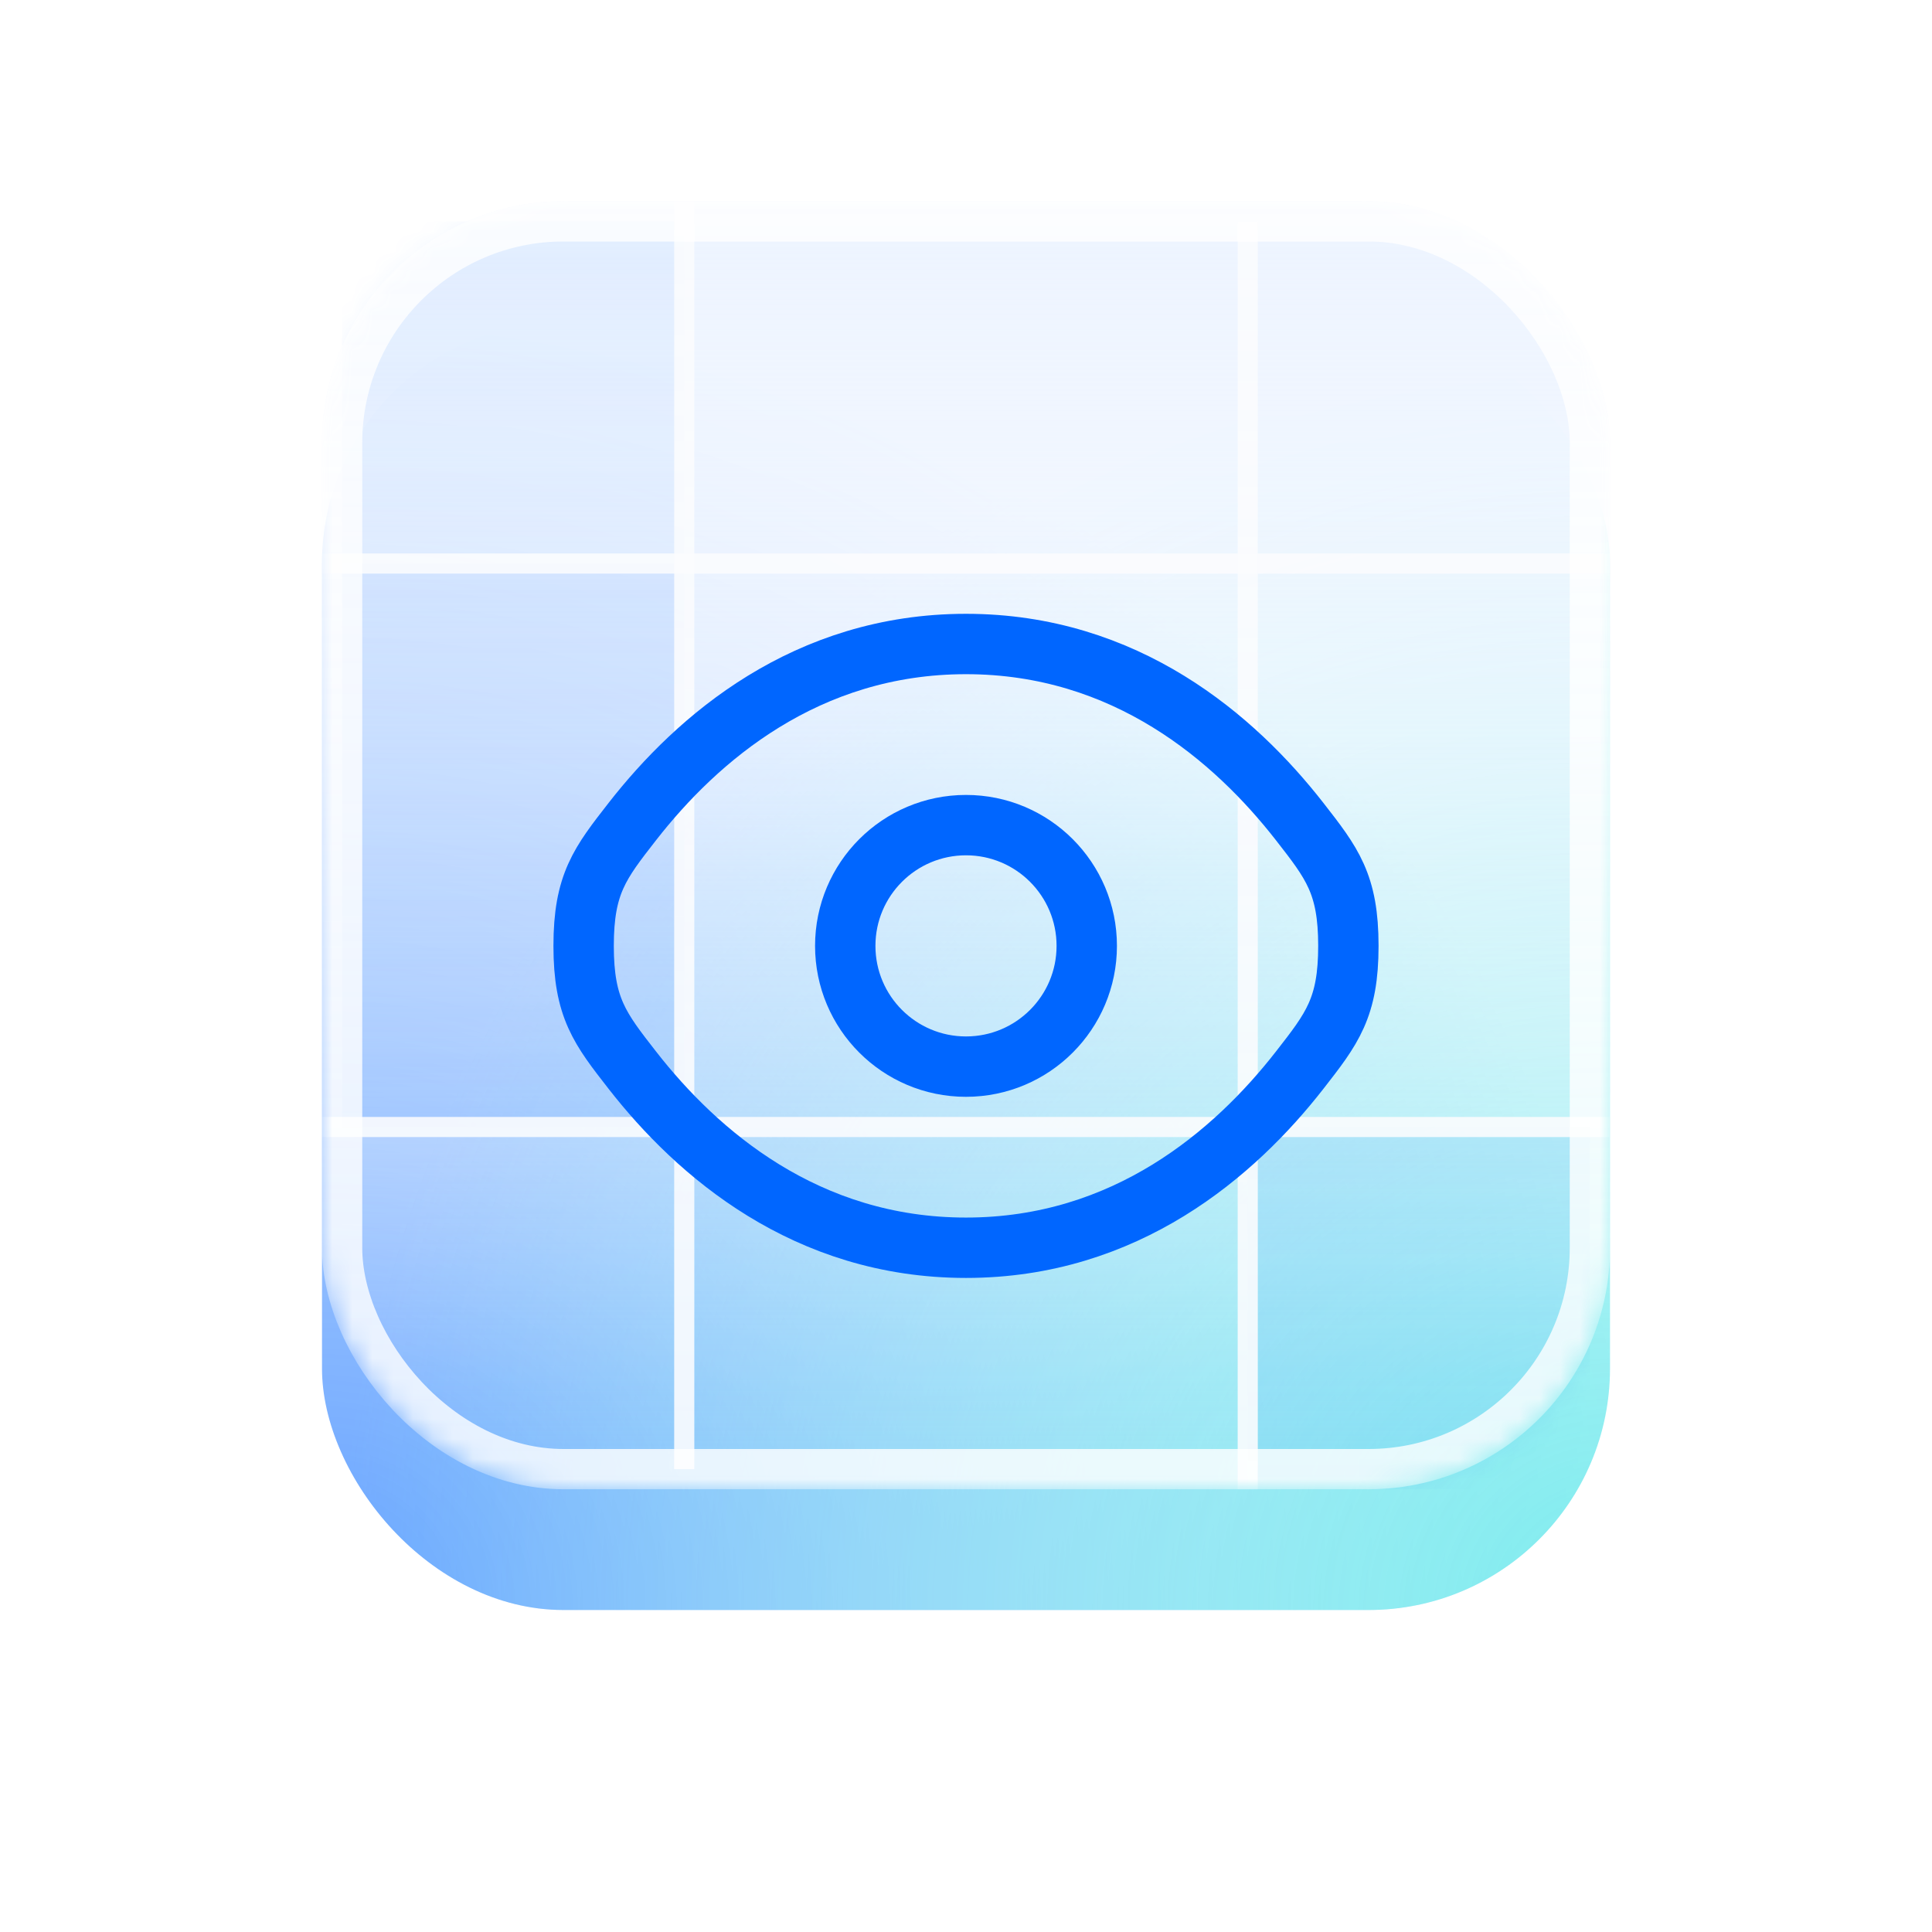 <svg width="96" height="96" viewBox="0 0 96 96" fill="none" xmlns="http://www.w3.org/2000/svg">
<g opacity="0.6" filter="url(#filter0_f_74_774)">
<rect x="16" y="16" width="64" height="64" rx="12" fill="url(#paint0_radial_74_774)"/>
<rect x="16" y="16" width="64" height="64" rx="12" fill="url(#paint1_radial_74_774)"/>
</g>
<mask id="mask0_74_774" style="mask-type:alpha" maskUnits="userSpaceOnUse" x="16" y="10" width="64" height="64">
<rect x="16" y="10" width="64" height="64" rx="12" fill="white"/>
</mask>
<g mask="url(#mask0_74_774)">
<g filter="url(#filter1_b_74_774)">
<rect x="16" y="10" width="64" height="64" rx="12" fill="url(#paint2_linear_74_774)"/>
</g>
<rect x="62" y="56" width="17" height="18" fill="#0066FF" fill-opacity="0.08"/>
<rect x="17" y="28" width="17" height="28" fill="#0066FF" fill-opacity="0.1"/>
<rect x="17" y="11" width="17" height="17" fill="#0066FF" fill-opacity="0.05"/>
<path d="M34 10V73" stroke="#FBFCFE" stroke-opacity="0.9"/>
<path d="M62 11V74" stroke="#FBFCFE" stroke-opacity="0.9"/>
<path d="M80 28L16 28" stroke="#FBFCFE" stroke-opacity="0.9"/>
<path d="M80 56L16 56" stroke="#FBFCFE" stroke-opacity="0.9"/>
<g filter="url(#filter2_b_74_774)">
<rect x="17" y="11" width="62" height="62" rx="11" stroke="white" stroke-opacity="0.8" stroke-width="2"/>
</g>
<g filter="url(#filter3_dd_74_774)">
<g filter="url(#filter4_i_74_774)">
<path d="M31.422 48.179C29.807 46.109 29 45.074 29 42C29 38.926 29.807 37.891 31.422 35.821C34.647 31.687 40.054 27 48 27C55.946 27 61.353 31.687 64.578 35.821C66.193 37.891 67 38.926 67 42C67 45.074 66.193 46.109 64.578 48.179C61.353 52.313 55.946 57 48 57C40.054 57 34.647 52.313 31.422 48.179Z" stroke="#0066FF" stroke-width="3" stroke-linecap="round" stroke-linejoin="round"/>
</g>
<g filter="url(#filter5_i_74_774)">
<path d="M54 42C54 45.314 51.314 48 48 48C44.686 48 42 45.314 42 42C42 38.686 44.686 36 48 36C51.314 36 54 38.686 54 42Z" stroke="#0066FF" stroke-width="3" stroke-linecap="round" stroke-linejoin="round"/>
</g>
</g>
</g>
<defs>
<filter id="filter0_f_74_774" x="0" y="0" width="96" height="96" filterUnits="userSpaceOnUse" color-interpolation-filters="sRGB">
<feFlood flood-opacity="0" result="BackgroundImageFix"/>
<feBlend mode="normal" in="SourceGraphic" in2="BackgroundImageFix" result="shape"/>
<feGaussianBlur stdDeviation="8" result="effect1_foregroundBlur_74_774"/>
</filter>
<filter id="filter1_b_74_774" x="-1" y="-7" width="98" height="98" filterUnits="userSpaceOnUse" color-interpolation-filters="sRGB">
<feFlood flood-opacity="0" result="BackgroundImageFix"/>
<feGaussianBlur in="BackgroundImageFix" stdDeviation="8.5"/>
<feComposite in2="SourceAlpha" operator="in" result="effect1_backgroundBlur_74_774"/>
<feBlend mode="normal" in="SourceGraphic" in2="effect1_backgroundBlur_74_774" result="shape"/>
</filter>
<filter id="filter2_b_74_774" x="-14" y="-20" width="124" height="124" filterUnits="userSpaceOnUse" color-interpolation-filters="sRGB">
<feFlood flood-opacity="0" result="BackgroundImageFix"/>
<feGaussianBlur in="BackgroundImageFix" stdDeviation="15"/>
<feComposite in2="SourceAlpha" operator="in" result="effect1_backgroundBlur_74_774"/>
<feBlend mode="normal" in="SourceGraphic" in2="effect1_backgroundBlur_74_774" result="shape"/>
</filter>
<filter id="filter3_dd_74_774" x="21.5" y="23.5" width="53" height="45" filterUnits="userSpaceOnUse" color-interpolation-filters="sRGB">
<feFlood flood-opacity="0" result="BackgroundImageFix"/>
<feColorMatrix in="SourceAlpha" type="matrix" values="0 0 0 0 0 0 0 0 0 0 0 0 0 0 0 0 0 0 127 0" result="hardAlpha"/>
<feOffset dy="4"/>
<feGaussianBlur stdDeviation="3"/>
<feColorMatrix type="matrix" values="0 0 0 0 0 0 0 0 0 0.4 0 0 0 0 1 0 0 0 0.5 0"/>
<feBlend mode="normal" in2="BackgroundImageFix" result="effect1_dropShadow_74_774"/>
<feColorMatrix in="SourceAlpha" type="matrix" values="0 0 0 0 0 0 0 0 0 0 0 0 0 0 0 0 0 0 127 0" result="hardAlpha"/>
<feOffset dy="1"/>
<feGaussianBlur stdDeviation="1"/>
<feColorMatrix type="matrix" values="0 0 0 0 0 0 0 0 0 0.4 0 0 0 0 1 0 0 0 0.5 0"/>
<feBlend mode="normal" in2="effect1_dropShadow_74_774" result="effect2_dropShadow_74_774"/>
<feBlend mode="normal" in="SourceGraphic" in2="effect2_dropShadow_74_774" result="shape"/>
</filter>
<filter id="filter4_i_74_774" x="27.5" y="25.5" width="41" height="33" filterUnits="userSpaceOnUse" color-interpolation-filters="sRGB">
<feFlood flood-opacity="0" result="BackgroundImageFix"/>
<feBlend mode="normal" in="SourceGraphic" in2="BackgroundImageFix" result="shape"/>
<feColorMatrix in="SourceAlpha" type="matrix" values="0 0 0 0 0 0 0 0 0 0 0 0 0 0 0 0 0 0 127 0" result="hardAlpha"/>
<feOffset/>
<feGaussianBlur stdDeviation="1"/>
<feComposite in2="hardAlpha" operator="arithmetic" k2="-1" k3="1"/>
<feColorMatrix type="matrix" values="0 0 0 0 0.787 0 0 0 0 0.873 0 0 0 0 1 0 0 0 1 0"/>
<feBlend mode="normal" in2="shape" result="effect1_innerShadow_74_774"/>
</filter>
<filter id="filter5_i_74_774" x="40.5" y="34.5" width="15" height="15" filterUnits="userSpaceOnUse" color-interpolation-filters="sRGB">
<feFlood flood-opacity="0" result="BackgroundImageFix"/>
<feBlend mode="normal" in="SourceGraphic" in2="BackgroundImageFix" result="shape"/>
<feColorMatrix in="SourceAlpha" type="matrix" values="0 0 0 0 0 0 0 0 0 0 0 0 0 0 0 0 0 0 127 0" result="hardAlpha"/>
<feOffset/>
<feGaussianBlur stdDeviation="1"/>
<feComposite in2="hardAlpha" operator="arithmetic" k2="-1" k3="1"/>
<feColorMatrix type="matrix" values="0 0 0 0 0.787 0 0 0 0 0.873 0 0 0 0 1 0 0 0 1 0"/>
<feBlend mode="normal" in2="shape" result="effect1_innerShadow_74_774"/>
</filter>
<radialGradient id="paint0_radial_74_774" cx="0" cy="0" r="1" gradientUnits="userSpaceOnUse" gradientTransform="translate(16 80) rotate(-45) scale(65.761)">
<stop stop-color="#0066FF"/>
<stop offset="1" stop-color="#0066FF" stop-opacity="0"/>
</radialGradient>
<radialGradient id="paint1_radial_74_774" cx="0" cy="0" r="1" gradientUnits="userSpaceOnUse" gradientTransform="translate(80 80) rotate(-135) scale(62.932)">
<stop stop-color="#26DEE3"/>
<stop offset="1" stop-color="#26DEE3" stop-opacity="0"/>
</radialGradient>
<linearGradient id="paint2_linear_74_774" x1="48" y1="10" x2="48" y2="74" gradientUnits="userSpaceOnUse">
<stop stop-color="#EDF4FF"/>
<stop offset="1" stop-color="#EDF4FF" stop-opacity="0"/>
</linearGradient>
</defs>
</svg>
